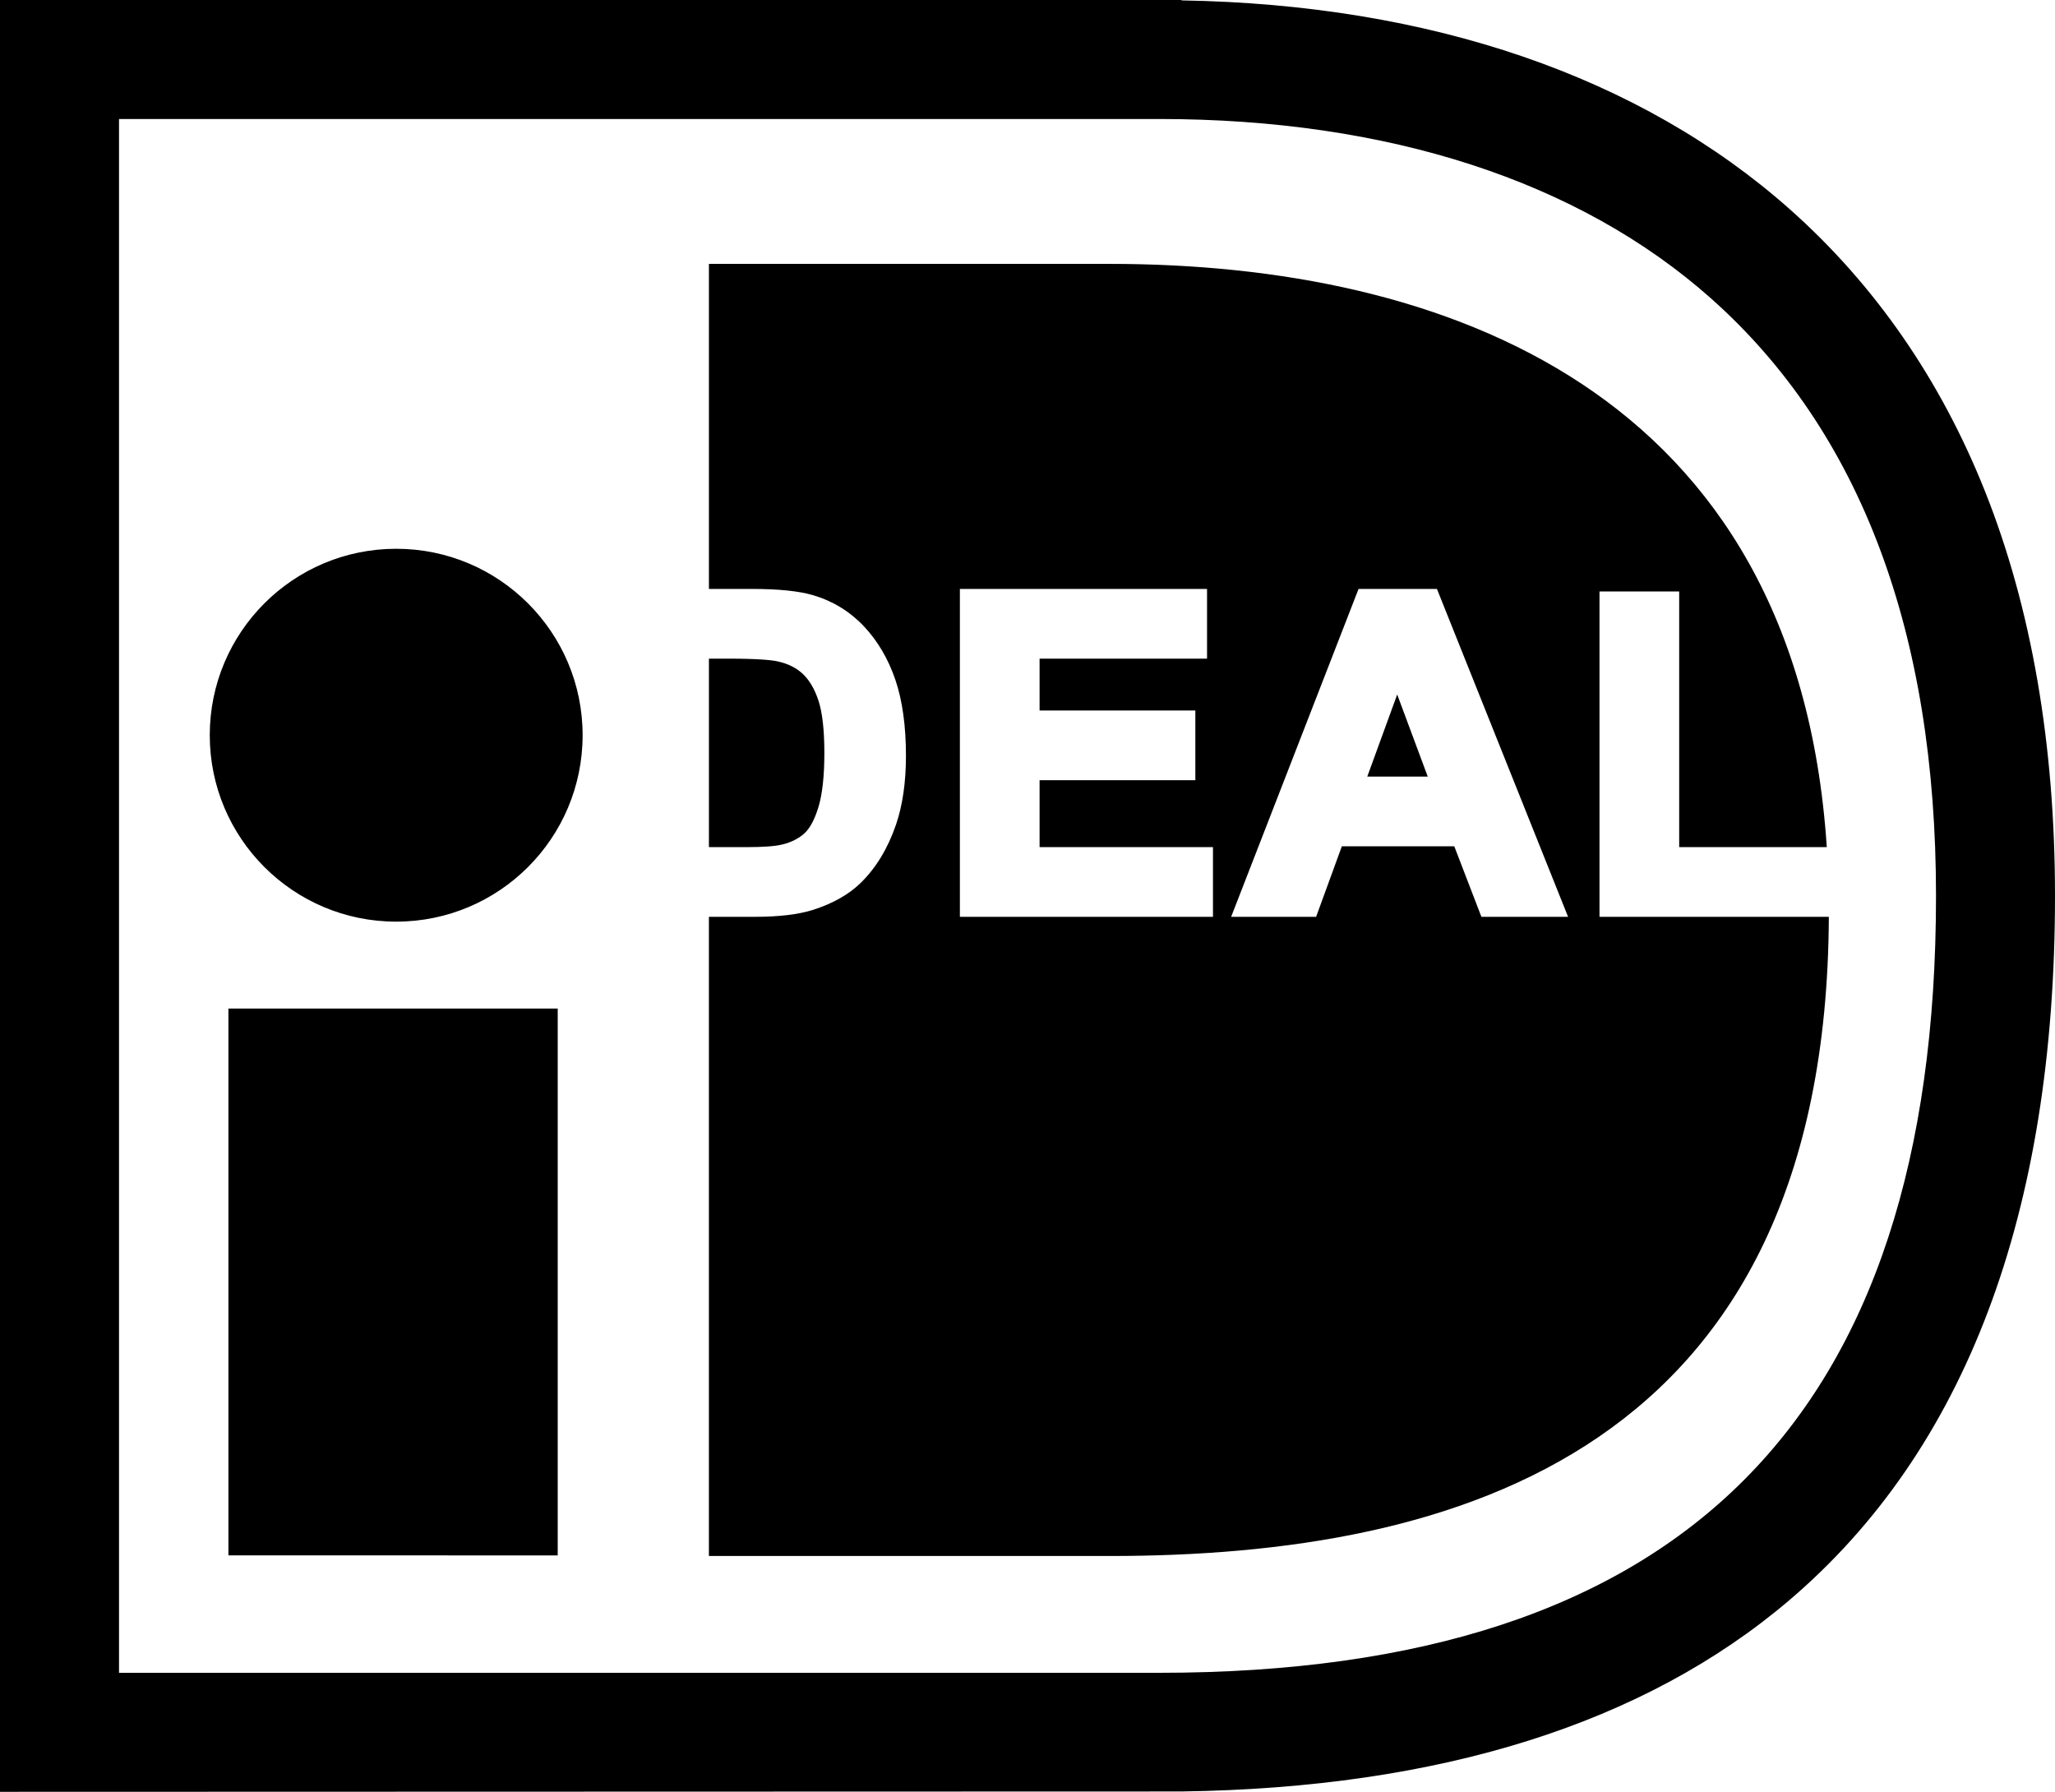 <svg xmlns="http://www.w3.org/2000/svg" viewBox="0 0 530.654 462.682"><path d="M58.983 260.433h85.034v141.201H58.983V260.433zm91.465-70.588c0 26.588-21.553 48.141-48.14 48.141s-48.142-21.553-48.142-48.141c0-26.588 21.553-48.141 48.141-48.141 26.587 0 48.141 21.553 48.141 48.141zm362.15-62.933c-11.469-28.817-28.408-53.32-50.36-72.824C423.582 19.733 369.323 1.156 305.088.102V0H0v462.682l305.088-.089c66.641-.909 119.437-17.464 156.898-49.336 45.563-38.767 68.668-99.973 68.668-181.918 0-39.168-6.076-74.304-18.057-104.426zM299.316 431.953H30.734V30.729h268.582c59.128 0 108.408 16.022 142.511 46.327 38.553 34.262 58.1 86.17 58.1 154.283 0 134.993-65.622 200.614-200.61 200.614zm-87.983-251.089c-.977-2.949-2.329-5.252-4.027-6.848-1.673-1.575-3.849-2.658-6.494-3.23-1.447-.324-4.85-.712-12.856-.712h-4.894v48.674h9.724c4.335 0 7.458-.234 9.293-.7 2.27-.563 4.16-1.519 5.615-2.833 1.43-1.293 2.65-3.559 3.627-6.745 1.03-3.367 1.55-8.085 1.55-14.033 0-5.931-.518-10.496-1.537-13.572zm157.346 19.665c-1.413-3.802-5.479-14.733-7.885-21.197-2.364 6.481-6.349 17.416-7.73 21.197h15.615zm44.352-47.799h20.578v66.014h38.114c-7.79-118.118-99.115-150.605-185.157-150.605H183.061v83.934h11.021c6.95 0 12.151.529 15.894 1.621 5.06 1.494 9.46 4.182 13.07 7.992 3.557 3.755 6.301 8.401 8.148 13.807 1.822 5.334 2.748 11.955 2.748 19.682 0 6.818-.87 12.809-2.582 17.797-2.112 6.144-5.188 11.204-9.139 15.04-3.042 2.965-7.163 5.295-12.258 6.929-3.776 1.195-8.824 1.8-15.006 1.8h-11.899v165.048h103.505c89.664 0 185.067-26.931 185.69-165.048h-59.22v-84.01zm-99.81 84.014h-65.353v-84.672h63.821v18.001h-43.242v13.389h40.222v18.001h-40.222v17.285h44.774v17.997zm69.316 0s-6.085-15.821-7.006-18.219h-29.03c-.89 2.445-6.648 18.219-6.648 18.219h-21.939l32.9-84.672h20.241l33.865 84.672h-22.383z"/></svg>